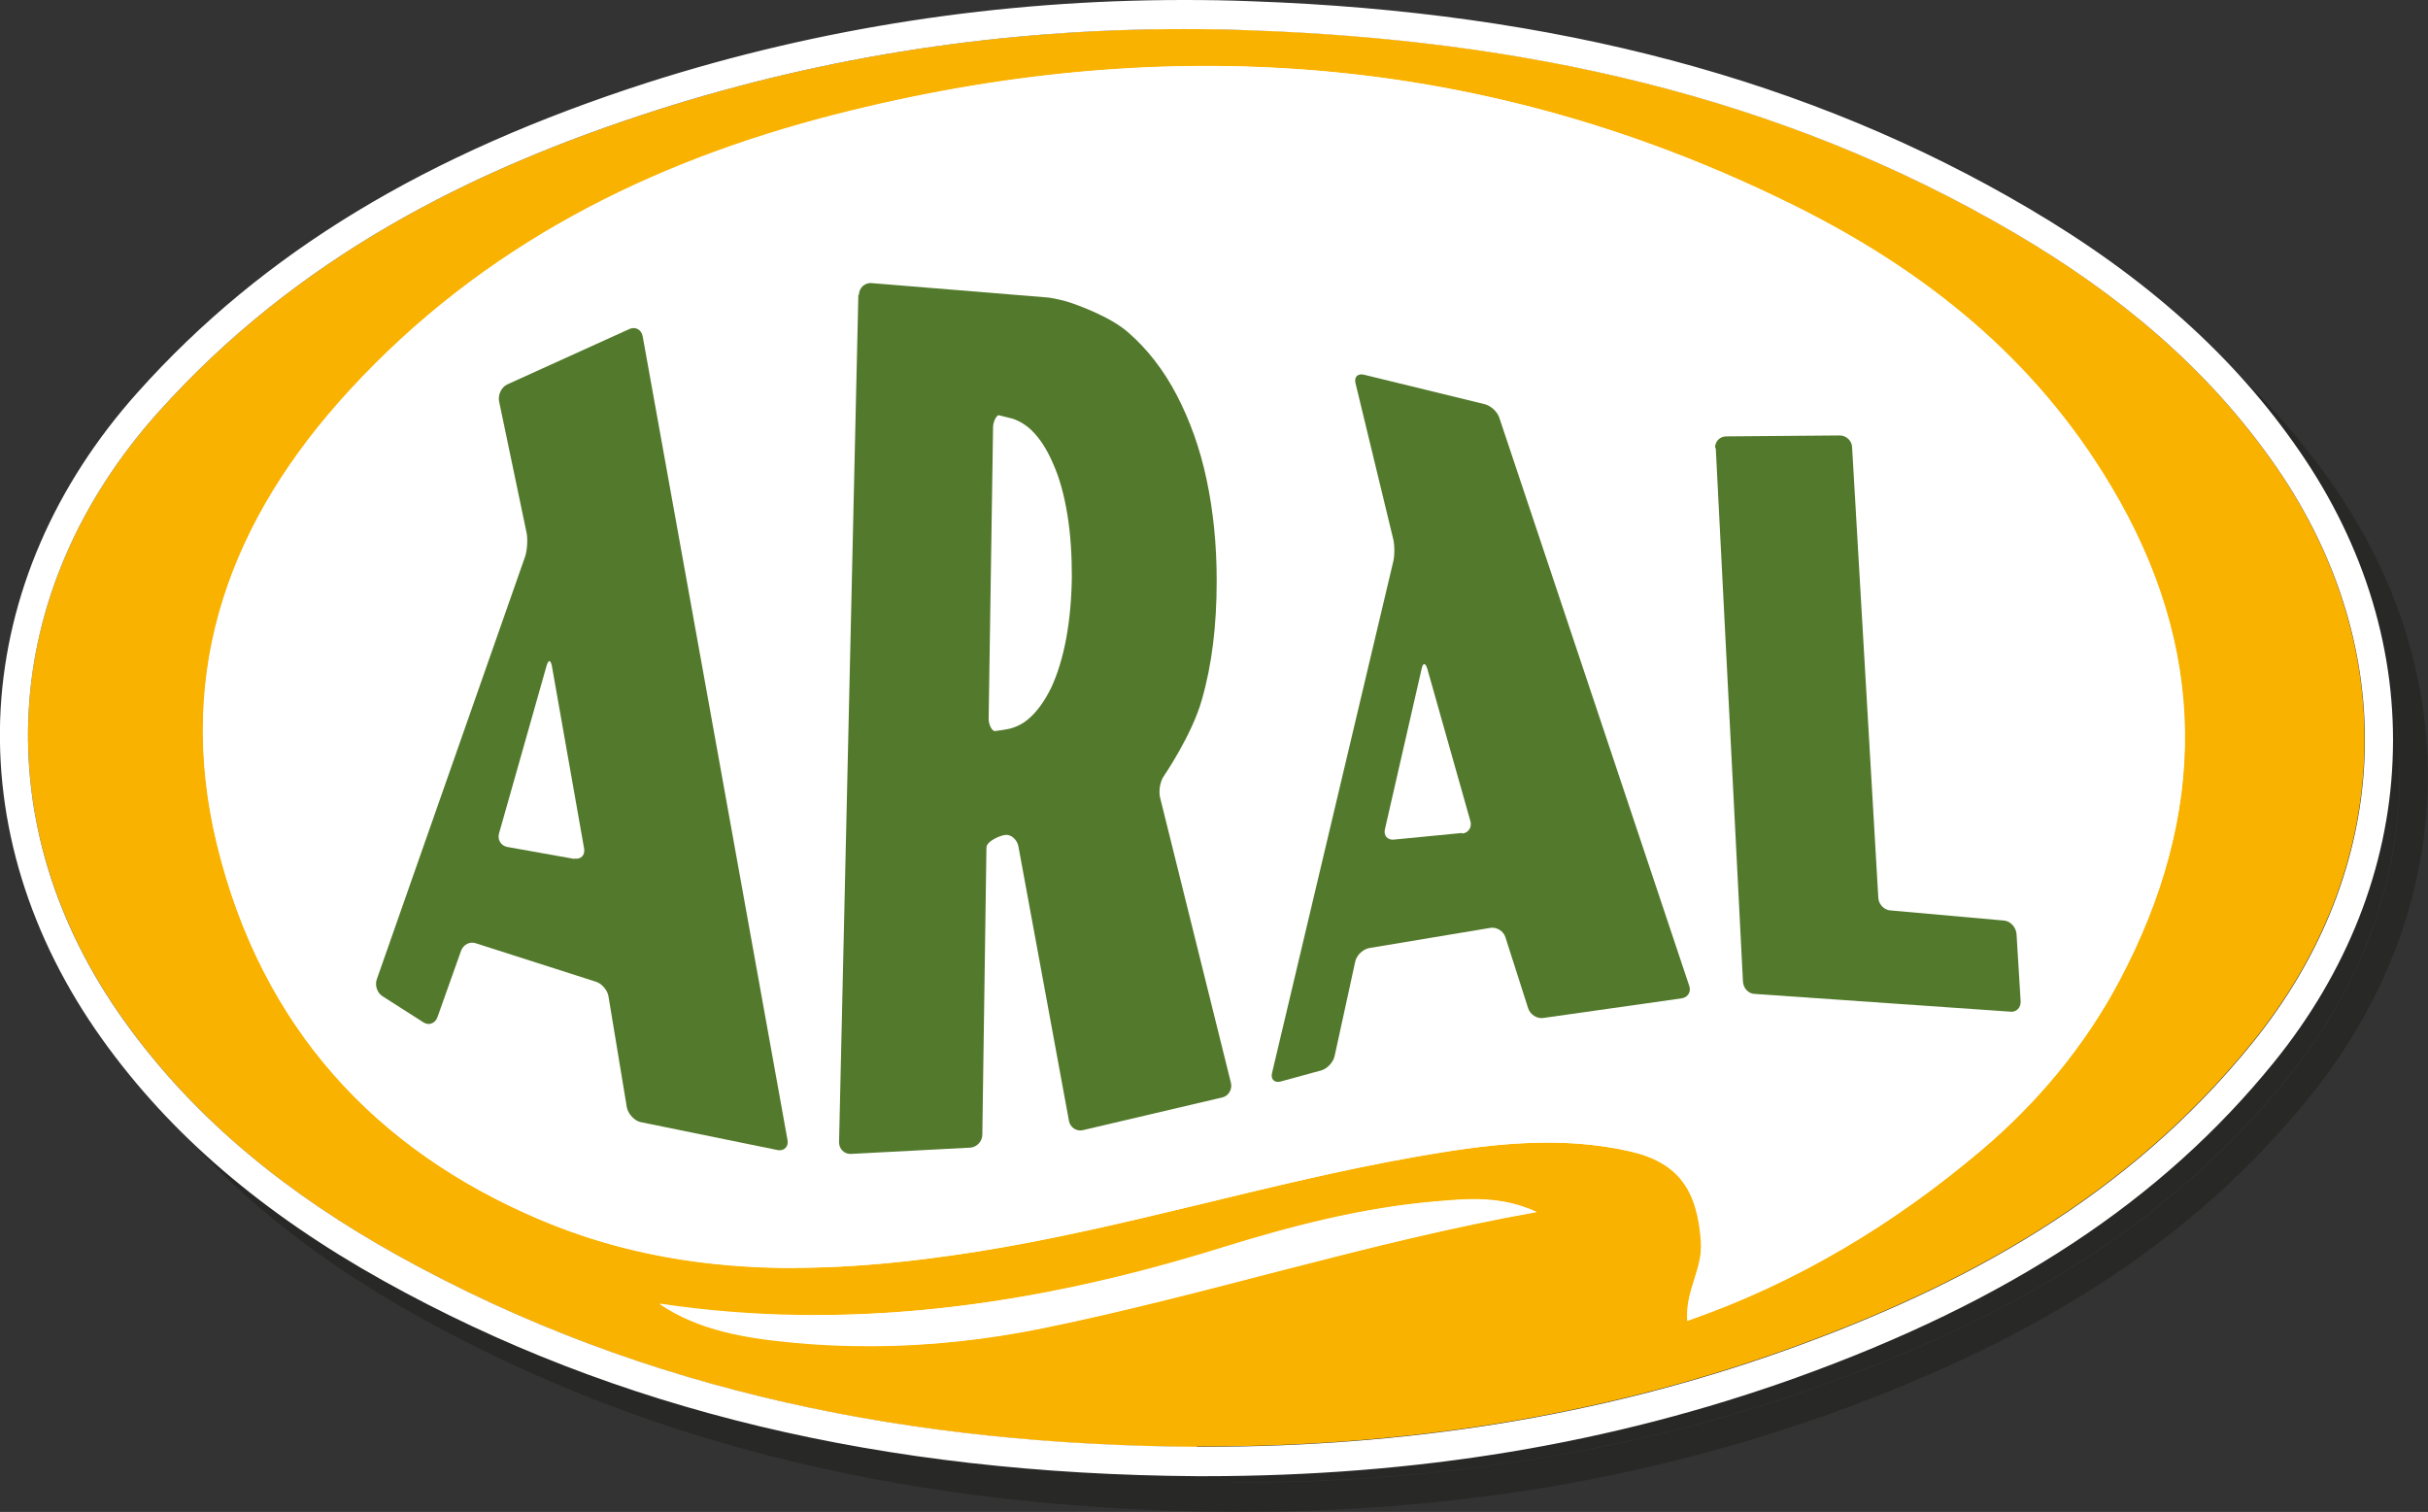 <?xml version="1.0" encoding="UTF-8"?>
<svg xmlns="http://www.w3.org/2000/svg" viewBox="0 0 76.77 47.81">
  <rect x="0" y="0" width="76.77" height="47.81" fill="#333333" stroke="none"/>
  <defs>
    <style>
      .cls-1 {
        fill: #fff;
      }

      .cls-2 {
        fill: #fab200;
      }

      .cls-3 {
        isolation: isolate;
      }

      .cls-4 {
        mix-blend-mode: multiply;
        opacity: .5;
      }

      .cls-5 {
        fill: #537a2c;
      }

      .cls-6 {
        fill: #1d1d1b;
      }
    </style>
  </defs>
  <g class="cls-3">
    <g id="Capa_2" data-name="Capa 2">
      <g id="Capa_1-2" data-name="Capa 1">
        <g>
          <g class="cls-4">
            <ellipse class="cls-6" cx="38.43" cy="24.53" rx="35" ry="21.56"/>
            <path class="cls-6" d="M38.96,46.89c-8.84-.06-17.37-1.65-25.29-6.06-3.32-1.85-6.32-4.18-8.62-7.39C.6,27.24,1.04,19.82,6.1,14.17c4.37-4.88,9.84-7.66,15.77-9.56,6.12-1.96,12.4-2.75,18.77-2.53,8.47,.3,16.64,2,24.15,6.41,3.22,1.89,6.1,4.24,8.29,7.42,3.98,5.79,3.67,12.71-.78,18.2-3.95,4.88-9.12,7.69-14.73,9.7-6.04,2.16-12.27,3.08-18.63,3.06Zm15.49-3.99c3.48-1.21,6.55-3.07,9.3-5.4,1.71-1.45,3.24-3.24,4.36-5.36,2.8-5.29,2.8-10.49-.27-15.63-2.43-4.09-5.95-6.85-9.99-8.86-9.79-4.87-19.97-5.54-30.39-2.87-5.79,1.49-11.08,4.1-15.32,8.72-3.7,4.02-5.54,8.76-4.18,14.36,1.41,5.78,5.01,9.64,10.18,11.84,4.51,1.92,9.16,1.77,13.85,1.03,4.67-.74,9.21-2.18,13.87-3,2.25-.4,4.51-.69,6.77-.17,1.55,.35,2.14,1.24,2.25,2.87,.06,.86-.51,1.55-.43,2.49Zm-4.77-3.45c-1.13-.52-2.17-.42-3.21-.33-2.31,.2-4.55,.78-6.77,1.47-5.84,1.82-11.76,2.66-17.75,1.76,1.24,.84,2.72,1.08,4.22,1.22,2.67,.26,5.33,.08,7.96-.46,5.17-1.06,10.21-2.71,15.55-3.66Z"/>
            <path class="cls-6" d="M38.53,2.05c.71,0,1.41,.01,2.12,.04,8.47,.3,16.64,2,24.15,6.41,3.22,1.89,6.1,4.24,8.29,7.42,3.98,5.79,3.67,12.71-.78,18.2-3.95,4.88-9.12,7.69-14.73,9.7-5.98,2.14-12.14,3.06-18.44,3.06-.06,0-.13,0-.19,0-8.84-.06-17.37-1.65-25.29-6.06-3.32-1.85-6.32-4.18-8.62-7.39C.6,27.24,1.04,19.82,6.1,14.17c4.37-4.88,9.84-7.66,15.77-9.56,5.44-1.74,11.01-2.56,16.65-2.56m-12.32,39.17c1.92,0,3.85-.21,5.78-.51,4.67-.74,9.21-2.18,13.87-3,1.39-.24,2.78-.45,4.18-.45,.86,0,1.73,.08,2.6,.27,1.55,.35,2.14,1.24,2.25,2.87,.06,.86-.51,1.55-.43,2.49,3.48-1.21,6.55-3.07,9.3-5.4,1.71-1.45,3.24-3.24,4.36-5.36,2.8-5.29,2.8-10.49-.27-15.63-2.43-4.09-5.95-6.85-9.99-8.86-6.06-3.01-12.27-4.42-18.6-4.42-3.89,0-7.82,.53-11.79,1.55-5.79,1.49-11.08,4.1-15.32,8.72-3.7,4.02-5.54,8.76-4.18,14.36,1.41,5.78,5.01,9.64,10.18,11.84,2.65,1.13,5.34,1.54,8.07,1.54m.66,1.5c-1.63,0-3.27-.11-4.92-.36,1.24,.84,2.72,1.08,4.22,1.22,.81,.08,1.61,.11,2.41,.11,1.86,0,3.71-.2,5.55-.58,5.17-1.06,10.21-2.71,15.55-3.66-.69-.31-1.34-.4-1.98-.4-.41,0-.82,.04-1.23,.07-2.31,.2-4.55,.78-6.77,1.47-4.23,1.32-8.52,2.12-12.83,2.12M38.53,1.13v0c-5.83,0-11.53,.88-16.92,2.6-7.06,2.26-12.2,5.38-16.16,9.81-2.63,2.94-4.12,6.39-4.33,10-.2,3.62,.91,7.23,3.21,10.45,2.15,3.01,5.07,5.51,8.91,7.65,7.33,4.08,15.74,6.1,25.71,6.17h.2c6.76,0,12.89-1.02,18.73-3.11,6.76-2.43,11.57-5.6,15.12-9.98,2.31-2.85,3.61-6.15,3.75-9.54,.15-3.4-.87-6.78-2.94-9.78-2.06-3-4.87-5.51-8.58-7.69-6.91-4.05-14.94-6.19-24.56-6.53-.72-.03-1.44-.04-2.15-.04h0Zm-12.32,39.17c-2.87,0-5.4-.48-7.73-1.47-5.13-2.18-8.38-5.96-9.66-11.22-1.19-4.89,.11-9.31,3.96-13.5,3.76-4.08,8.63-6.85,14.89-8.46,3.94-1.01,7.83-1.52,11.57-1.52,6.31,0,12.44,1.46,18.21,4.33,4.35,2.16,7.49,4.95,9.62,8.51,2.86,4.8,2.94,9.62,.24,14.71-1,1.9-2.4,3.61-4.14,5.09-2.36,2-4.89,3.57-7.55,4.68,.09-.33,.16-.71,.13-1.13-.14-2.1-1.08-3.28-2.95-3.7-.88-.2-1.79-.3-2.79-.3-1.5,0-2.96,.22-4.33,.46-2.22,.39-4.43,.92-6.57,1.44-2.38,.57-4.84,1.17-7.28,1.55-2.13,.34-3.97,.5-5.65,.5h0Z"/>
            <path class="cls-6" d="M17.7,18.71c.06-.2,.08-.53,.04-.73l-.87-4.16c-.04-.2,.07-.44,.25-.53l3.88-1.76c.19-.08,.37,.03,.41,.23l4.58,25.42c.04,.2-.1,.35-.3,.32l-4.36-.89c-.19-.05-.38-.26-.42-.46l-.58-3.51c-.03-.2-.22-.42-.41-.47l-3.78-1.21c-.19-.07-.4,.04-.47,.23l-.75,2.11c-.07,.19-.27,.27-.44,.16l-1.3-.83c-.17-.11-.25-.36-.17-.55l4.69-13.37Zm1.56,9.57c.2,.03,.33-.11,.3-.31l-1.02-5.78c-.04-.2-.11-.21-.17,0l-1.5,5.29c-.06,.2,.06,.39,.25,.43l2.13,.38Z"/>
            <path class="cls-6" d="M28.26,10.45c0-.21,.17-.37,.37-.37l5.63,.46c.2,.03,.52,.1,.71,.17,0,0,1.19,.39,1.8,.93,.61,.53,1.13,1.2,1.54,1.99,.41,.79,.73,1.67,.94,2.66,.21,.99,.32,2.05,.32,3.2,0,1.42-.15,2.66-.47,3.77-.31,1.11-1.2,2.41-1.2,2.41-.12,.17-.17,.47-.12,.68l2.24,9.02c.05,.2-.07,.41-.26,.46l-4.43,1.04c-.2,.04-.39-.09-.43-.29l-1.6-8.69c-.04-.2-.21-.36-.38-.36s-.63,.2-.63,.4l-.13,9.08c0,.21-.17,.39-.37,.41l-3.8,.2c-.2,0-.36-.16-.36-.37l.61-26.8Zm4.28,13.8s.25-.03,.45-.07c0,0,.33-.06,.61-.3,.29-.24,.53-.58,.74-1.01,.2-.43,.36-.95,.47-1.54,.11-.59,.17-1.24,.18-1.95,0-.71-.04-1.36-.14-1.97-.1-.61-.24-1.14-.44-1.59-.19-.45-.42-.82-.7-1.09-.28-.27-.59-.36-.59-.36-.19-.05-.39-.1-.44-.11s-.17,.16-.18,.36l-.14,9.24c0,.21,.12,.38,.17,.38Z"/>
            <path class="cls-6" d="M45.15,18.9c.05-.2,.05-.53,0-.73l-1.19-4.92c-.05-.2,.07-.32,.27-.27l3.81,.93c.2,.05,.41,.24,.47,.44l6,17.95c.07,.19-.04,.37-.24,.4l-4.37,.62c-.2,.03-.41-.1-.48-.3l-.72-2.25c-.06-.2-.28-.33-.47-.3l-3.84,.64c-.2,.04-.4,.23-.44,.43l-.65,2.98c-.04,.2-.24,.41-.43,.46l-1.28,.35c-.19,.05-.32-.07-.27-.27l3.83-16.16Zm2.18,8.59c.2-.02,.32-.2,.26-.4l-1.36-4.81c-.06-.2-.14-.2-.18,0l-1.16,5.07c-.05,.2,.08,.35,.28,.33l2.16-.21Z"/>
            <path class="cls-6" d="M55.33,15.3c-.01-.21,.15-.37,.35-.37l3.59-.03c.2,0,.38,.16,.39,.36l.83,14.26c.01,.21,.19,.39,.39,.4l3.59,.32c.2,.02,.37,.21,.39,.42l.13,2.13c.01,.21-.14,.36-.34,.33l-8.06-.56c-.2,0-.37-.18-.38-.39l-.86-16.87Z"/>
          </g>
          <g>
            <ellipse class="cls-1" cx="38.43" cy="23.4" rx="35" ry="21.56"/>
            <g>
              <path class="cls-2" d="M37.86,45.76c-8.84-.06-17.37-1.65-25.29-6.06-3.32-1.85-6.32-4.18-8.62-7.39C-.5,26.11-.06,18.69,5,13.04c4.37-4.88,9.84-7.66,15.77-9.56,6.12-1.96,12.4-2.75,18.77-2.53,8.47,.3,16.64,2,24.15,6.41,3.22,1.89,6.1,4.24,8.29,7.42,3.98,5.79,3.67,12.71-.78,18.2-3.95,4.88-9.12,7.69-14.73,9.7-6.04,2.16-12.27,3.08-18.63,3.06Zm15.49-3.99c3.48-1.21,6.55-3.07,9.3-5.4,1.71-1.45,3.24-3.24,4.36-5.36,2.8-5.29,2.8-10.49-.27-15.63-2.43-4.09-5.95-6.85-9.99-8.86C46.96,1.64,36.78,.96,26.36,3.63c-5.79,1.49-11.08,4.1-15.32,8.72-3.7,4.02-5.54,8.76-4.18,14.36,1.41,5.78,5.01,9.64,10.18,11.84,4.51,1.92,9.16,1.77,13.85,1.03,4.67-.74,9.21-2.18,13.87-3,2.25-.4,4.51-.69,6.77-.17,1.55,.35,2.14,1.24,2.25,2.87,.06,.86-.51,1.55-.43,2.49Zm-4.77-3.45c-1.13-.52-2.17-.42-3.21-.33-2.31,.2-4.55,.78-6.77,1.47-5.84,1.82-11.76,2.66-17.75,1.76,1.24,.84,2.72,1.08,4.22,1.22,2.67,.26,5.33,.08,7.96-.46,5.17-1.06,10.21-2.71,15.55-3.66Z"/>
              <path class="cls-1" d="M37.43,.92c.71,0,1.41,.01,2.12,.04,8.47,.3,16.64,2,24.15,6.41,3.22,1.89,6.1,4.24,8.29,7.42,3.98,5.79,3.67,12.71-.78,18.2-3.95,4.88-9.12,7.69-14.73,9.7-5.98,2.14-12.14,3.06-18.44,3.06-.06,0-.13,0-.19,0-8.84-.06-17.37-1.65-25.29-6.06-3.32-1.85-6.32-4.18-8.62-7.39C-.5,26.11-.06,18.69,5,13.04c4.37-4.88,9.84-7.66,15.77-9.56C26.21,1.74,31.78,.92,37.43,.92m-12.32,39.17c1.92,0,3.85-.21,5.78-.51,4.67-.74,9.21-2.18,13.87-3,1.39-.24,2.78-.45,4.18-.45,.86,0,1.73,.08,2.6,.27,1.55,.35,2.14,1.24,2.25,2.87,.06,.86-.51,1.55-.43,2.49,3.48-1.21,6.55-3.07,9.3-5.4,1.71-1.45,3.24-3.24,4.36-5.36,2.8-5.29,2.8-10.49-.27-15.63-2.43-4.09-5.95-6.85-9.99-8.86-6.06-3.01-12.27-4.42-18.6-4.42-3.89,0-7.82,.53-11.79,1.55-5.79,1.49-11.08,4.1-15.32,8.72-3.7,4.02-5.54,8.76-4.18,14.36,1.41,5.78,5.01,9.64,10.18,11.84,2.65,1.13,5.34,1.54,8.07,1.54m.66,1.5c-1.63,0-3.27-.11-4.92-.36,1.24,.84,2.72,1.08,4.22,1.22,.81,.08,1.61,.11,2.41,.11,1.86,0,3.71-.2,5.55-.58,5.17-1.06,10.21-2.71,15.55-3.66-.69-.31-1.34-.4-1.98-.4-.41,0-.82,.04-1.23,.07-2.31,.2-4.55,.78-6.77,1.47-4.23,1.32-8.52,2.12-12.83,2.12M37.43,0V0c-5.83,0-11.53,.88-16.92,2.6C13.45,4.87,8.31,7.98,4.35,12.41,1.72,15.35,.23,18.81,.02,22.41c-.2,3.62,.91,7.23,3.21,10.45,2.15,3.01,5.07,5.51,8.91,7.65,7.33,4.08,15.74,6.1,25.71,6.17h.2c6.76,0,12.89-1.02,18.73-3.11,6.76-2.43,11.57-5.6,15.12-9.98,2.31-2.85,3.61-6.15,3.75-9.54,.15-3.4-.87-6.78-2.94-9.78-2.06-3-4.87-5.51-8.58-7.69C57.24,2.52,49.2,.38,39.58,.04c-.72-.03-1.44-.04-2.15-.04h0Zm-12.32,39.17c-2.87,0-5.4-.48-7.73-1.47-5.13-2.18-8.38-5.96-9.66-11.22-1.19-4.89,.11-9.31,3.96-13.5,3.76-4.08,8.63-6.85,14.89-8.46,3.94-1.01,7.83-1.52,11.57-1.52,6.31,0,12.44,1.46,18.21,4.33,4.35,2.16,7.49,4.95,9.62,8.51,2.86,4.8,2.94,9.62,.24,14.71-1,1.9-2.4,3.61-4.14,5.09-2.36,2-4.89,3.57-7.55,4.68,.09-.33,.16-.71,.13-1.13-.14-2.1-1.08-3.28-2.95-3.7-.88-.2-1.79-.3-2.79-.3-1.5,0-2.96,.22-4.33,.46-2.22,.39-4.43,.92-6.57,1.44-2.38,.57-4.84,1.17-7.28,1.55-2.13,.34-3.97,.5-5.65,.5h0Z"/>
            </g>
            <g>
              <path class="cls-5" d="M16.61,17.58c.06-.2,.08-.53,.04-.73l-.87-4.16c-.04-.2,.07-.44,.25-.53l3.88-1.76c.19-.08,.37,.03,.41,.23l4.58,25.42c.04,.2-.1,.35-.3,.32l-4.36-.89c-.19-.05-.38-.26-.42-.46l-.58-3.51c-.03-.2-.22-.42-.41-.47l-3.78-1.21c-.19-.07-.4,.04-.47,.23l-.75,2.11c-.07,.19-.27,.27-.44,.16l-1.3-.83c-.17-.11-.25-.36-.17-.55l4.69-13.37Zm1.56,9.57c.2,.03,.33-.11,.3-.31l-1.02-5.78c-.04-.2-.11-.21-.17,0l-1.5,5.29c-.06,.2,.06,.39,.25,.43l2.13,.38Z"/>
              <path class="cls-5" d="M27.16,9.32c0-.21,.17-.37,.37-.37l5.63,.46c.2,.03,.52,.1,.71,.17,0,0,1.19,.39,1.8,.93,.61,.53,1.13,1.2,1.54,1.99,.41,.79,.73,1.67,.94,2.66,.21,.99,.32,2.05,.32,3.2,0,1.42-.15,2.66-.47,3.77-.31,1.11-1.2,2.41-1.2,2.41-.12,.17-.17,.47-.12,.68l2.24,9.02c.05,.2-.07,.41-.26,.46l-4.43,1.04c-.2,.04-.39-.09-.43-.29l-1.6-8.69c-.04-.2-.21-.36-.38-.36s-.63,.2-.63,.4l-.13,9.08c0,.21-.17,.39-.37,.41l-3.8,.2c-.2,0-.36-.16-.36-.37l.61-26.8Zm4.28,13.8s.25-.03,.45-.07c0,0,.33-.06,.61-.3,.29-.24,.53-.58,.74-1.01,.2-.43,.36-.95,.47-1.54,.11-.59,.17-1.24,.18-1.95,0-.71-.04-1.36-.14-1.97-.1-.61-.24-1.14-.44-1.59-.19-.45-.42-.82-.7-1.09-.28-.27-.59-.36-.59-.36-.19-.05-.39-.1-.44-.11s-.17,.16-.18,.36l-.14,9.24c0,.21,.12,.38,.17,.38Z"/>
              <path class="cls-5" d="M44.05,17.77c.05-.2,.05-.53,0-.73l-1.19-4.92c-.05-.2,.07-.32,.27-.27l3.81,.93c.2,.05,.41,.24,.47,.44l6,17.95c.07,.19-.04,.37-.24,.4l-4.37,.62c-.2,.03-.41-.1-.48-.3l-.72-2.25c-.06-.2-.28-.33-.47-.3l-3.84,.64c-.2,.04-.4,.23-.44,.43l-.65,2.98c-.04,.2-.24,.41-.43,.46l-1.28,.35c-.19,.05-.32-.07-.27-.27l3.83-16.16Zm2.18,8.59c.2-.02,.32-.2,.26-.4l-1.36-4.81c-.06-.2-.14-.2-.18,0l-1.16,5.07c-.05,.2,.08,.35,.28,.33l2.16-.21Z"/>
              <path class="cls-5" d="M54.23,14.17c-.01-.21,.15-.37,.35-.37l3.59-.03c.2,0,.38,.16,.39,.36l.83,14.26c.01,.21,.19,.39,.39,.4l3.59,.32c.2,.02,.37,.21,.39,.42l.13,2.13c.01,.21-.14,.36-.34,.33l-8.06-.56c-.2,0-.37-.18-.38-.39l-.86-16.87Z"/>
            </g>
          </g>
        </g>
      </g>
    </g>
  </g>
</svg>